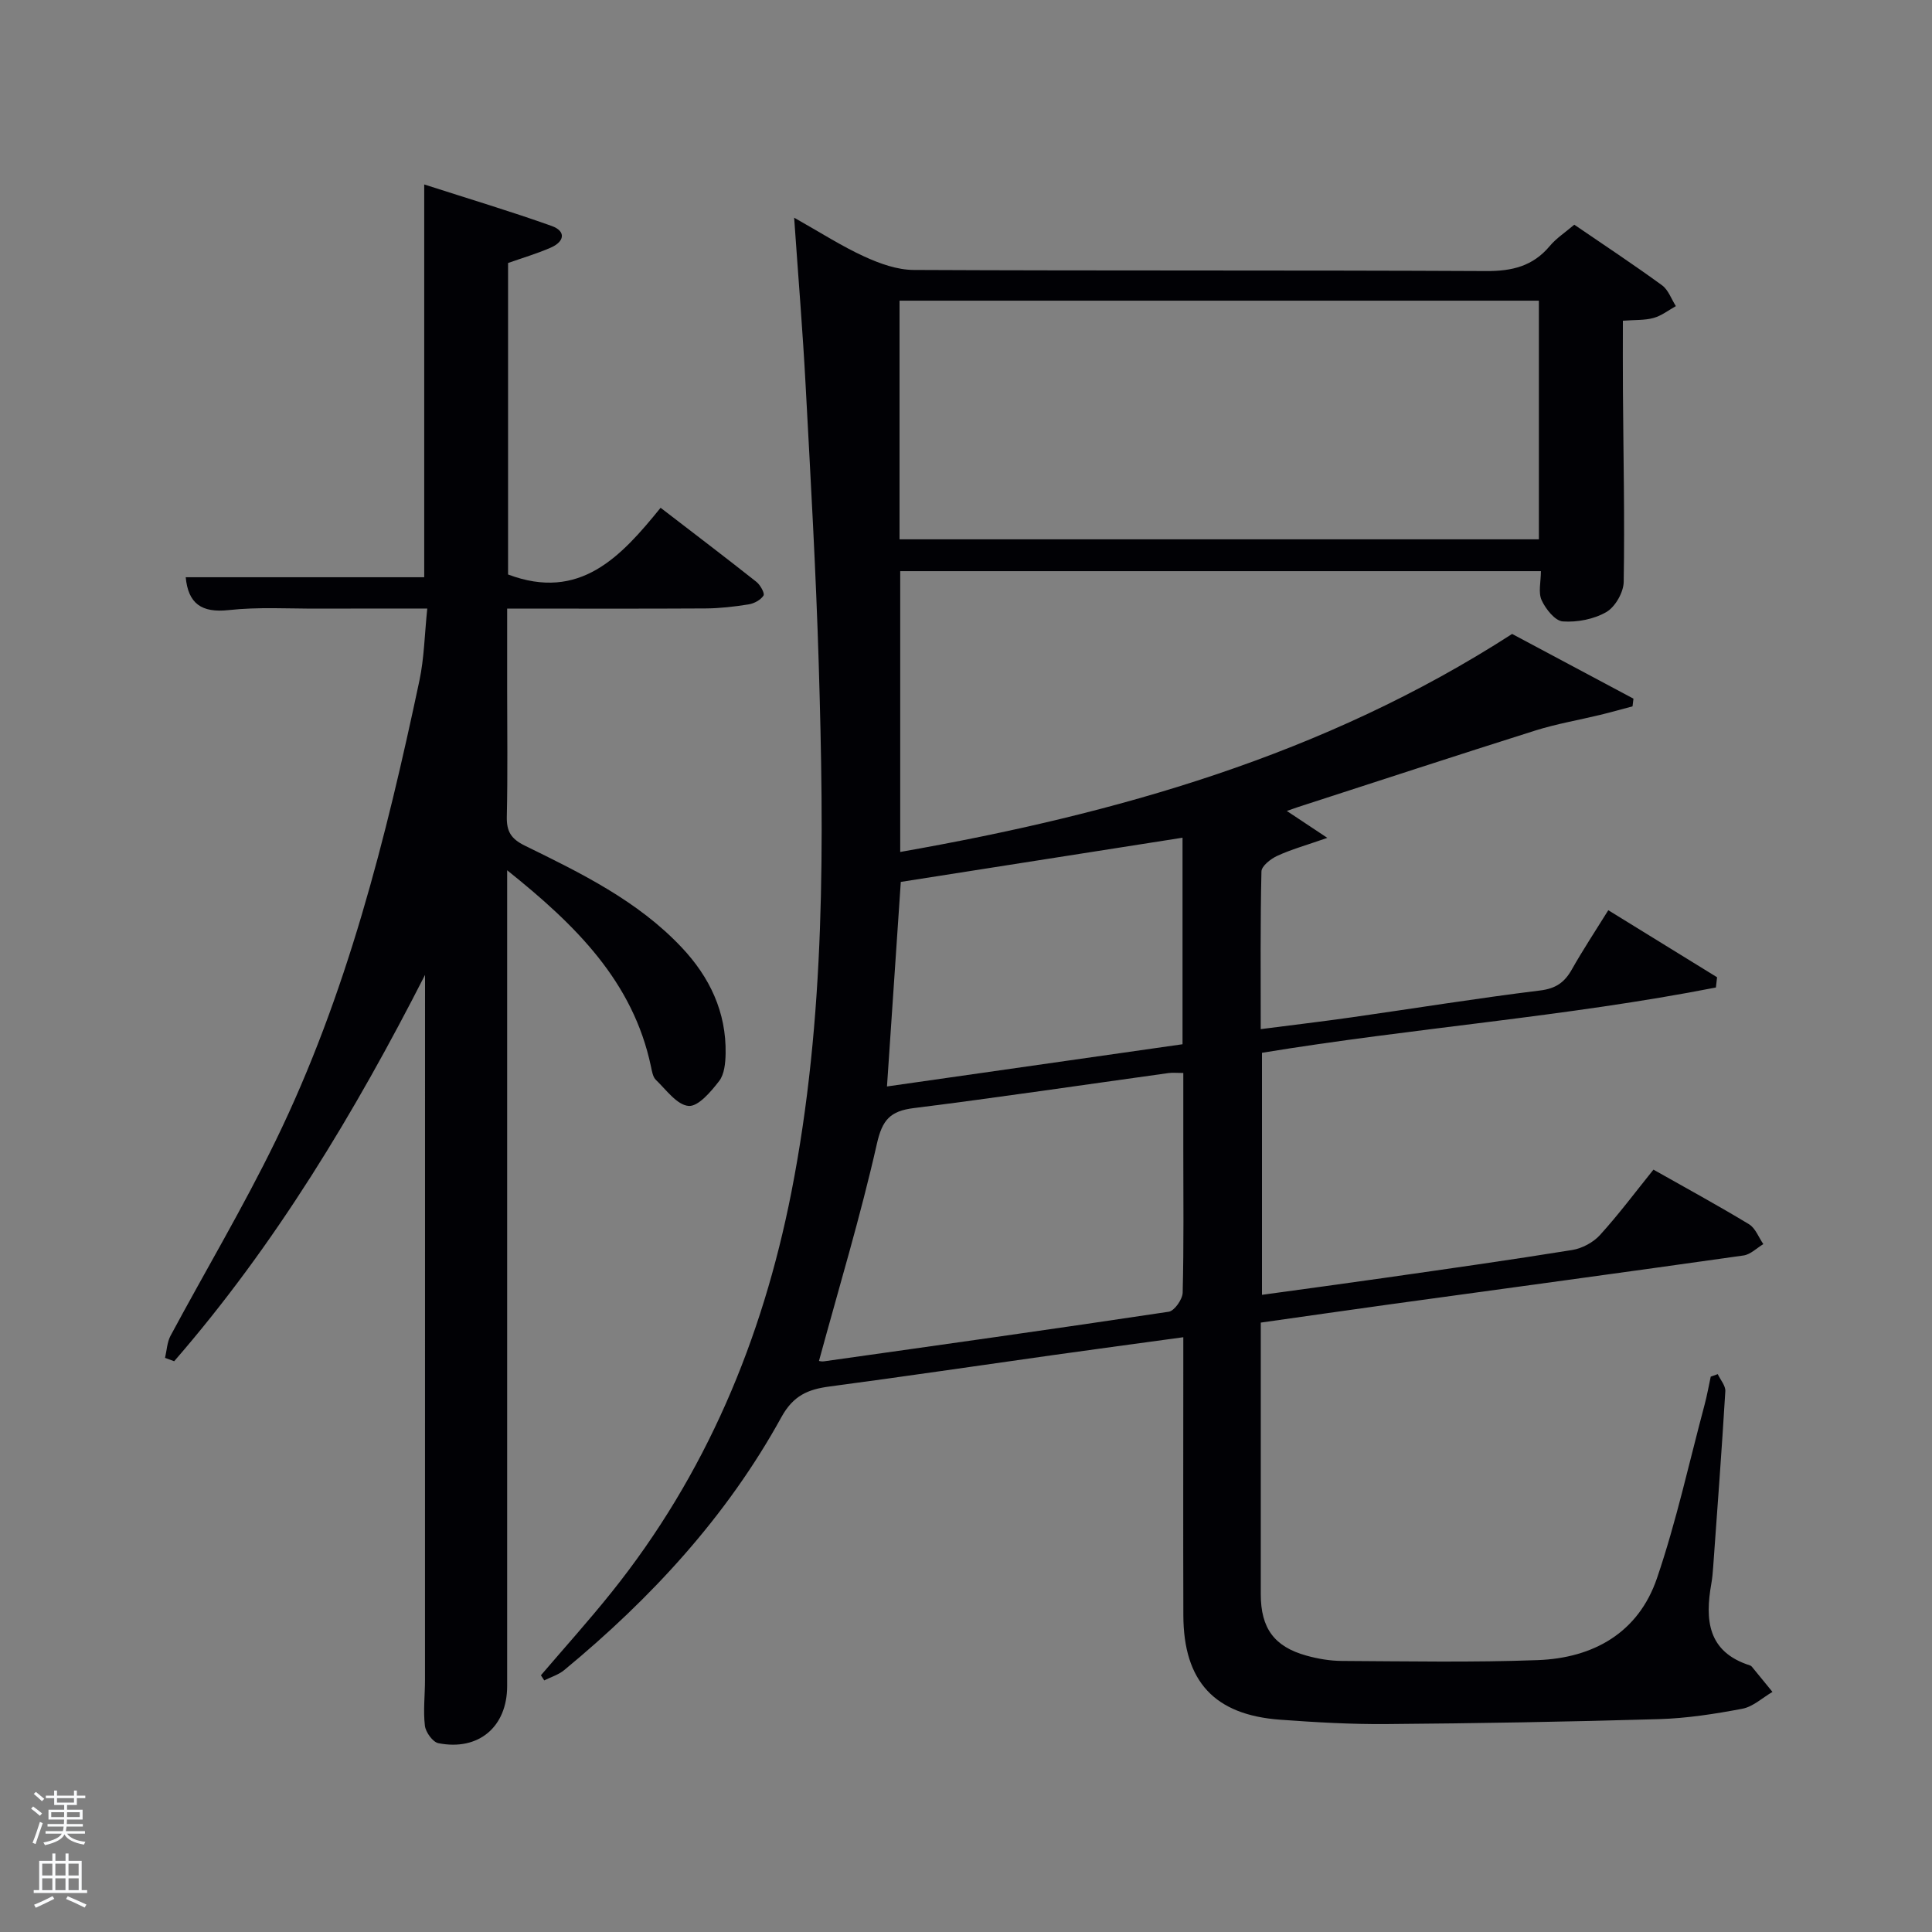 <svg enable-background="new 0 0 400 400" viewBox="0 0 400 400" xmlns="http://www.w3.org/2000/svg"><rect x="0" y="0" width="400" height="400" fill="#808080" stroke="none"/><path d="m6.44 374.46.42-.45c.65.47 1.27.95 1.85 1.44l-.45.49c-.65-.56-1.25-1.06-1.82-1.48m.93 7.33-.63-.26c.55-1.36 1.05-2.8 1.52-4.33.19.1.38.19.59.27-.46 1.29-.95 2.73-1.48 4.32m-.38-10.38.44-.42c.43.34 1.01.82 1.74 1.44l-.49.49c-.53-.51-1.09-1.01-1.69-1.51m2.5.35h1.72v-1.04h.59v1.04h3.52v-1.04h.59v1.04h1.75v.53h-1.75v1.42h-2.03v.97h3.22v2.03h-3.24c0 .35-.01.66-.03.93h3.32v.53h-3.37c-.03.27-.08.58-.15.94h3.96v.53h-3.71c.67.92 1.93 1.48 3.79 1.68-.13.24-.23.44-.29.59-2.13-.38-3.48-1.08-4.04-2.12-.43.97-1.77 1.72-4.03 2.23-.09-.19-.2-.37-.33-.55 2.1-.42 3.37-1.03 3.81-1.83h-3.36v-.53h3.58c.08-.29.13-.61.16-.94h-3.33v-.53h3.39c.02-.27.04-.58.04-.93h-3.23v-2.03h3.25v-.97h-2.07v-1.42h-1.73zm1.12 3.44v1h2.65c.01-.3.02-.44.02-.4v-.25-.35zm1.19-2h3.52v-.91h-3.52zm4.71 2h-2.63v.59c0 .15-.01.28-.01.4h2.64z" fill="#fafbfc"/><path d="m13.56 383.74h.63v1.52h2.72v6.07h1.13v.6h-11.06v-.6h1.13v-6.07h2.73v-1.52h.63v1.52h2.1v-1.52zm-2.69 8.83.38.56c-1.24.63-2.53 1.25-3.85 1.85-.1-.21-.21-.42-.34-.63 1.36-.55 2.63-1.15 3.81-1.78m-2.13-4.27h2.1v-2.45h-2.1zm0 3.04h2.1v-2.46h-2.1zm2.72-3.04h2.1v-2.45h-2.1zm0 3.04h2.1v-2.46h-2.1zm6.07 3.6c-1.41-.71-2.7-1.3-3.86-1.78l.35-.56c1.45.62 2.75 1.19 3.88 1.72zm-1.25-9.09h-2.1v2.45h2.1zm-2.09 5.49h2.1v-2.46h-2.1z" fill="#fafbfc"/><g fill="#010105"><path d="m355.64 284.5c.55 1.18 1.64 2.4 1.57 3.54-.73 12.11-1.64 24.22-2.51 36.32-.08 1.16-.18 2.32-.38 3.47-1.34 7.54-.79 14.18 7.98 16.97.15.05.31.15.41.28 1.43 1.73 2.84 3.47 4.26 5.21-2.07 1.21-4.02 3.07-6.25 3.49-5.7 1.08-11.5 1.98-17.29 2.15-18.8.55-37.61.87-56.42 1.02-7.31.06-14.63-.37-21.93-.9-13.64-.98-20.04-7.93-20.08-21.61-.05-17.16-.01-34.33-.01-51.49 0-1.8 0-3.61 0-6.09-9.29 1.27-18.1 2.45-26.91 3.69-15.45 2.17-30.88 4.46-46.34 6.51-4.45.59-7.5 1.86-9.97 6.36-11.29 20.53-26.96 37.49-44.95 52.35-1.17.97-2.75 1.44-4.14 2.14-.23-.35-.46-.71-.69-1.06 4.89-5.72 9.93-11.32 14.63-17.19 19.53-24.38 31.22-52.33 37.22-82.79 7.12-36.19 6.77-72.8 5.67-109.41-.58-19.28-1.69-38.54-2.72-57.8-.59-11.1-1.51-22.17-2.37-34.59 5.47 3.08 9.85 5.91 14.54 8.05 3.19 1.46 6.8 2.76 10.23 2.77 39.49.19 78.99.03 118.48.23 5.37.03 9.68-.99 13.19-5.18 1.35-1.62 3.21-2.82 5.08-4.42 6.18 4.22 12.27 8.25 18.16 12.54 1.31.95 1.93 2.85 2.87 4.32-1.53.85-2.98 2-4.62 2.45-1.85.51-3.88.38-6.35.57 0 5.02-.03 9.81.01 14.6.09 13.16.38 26.32.16 39.48-.04 2.17-1.75 5.16-3.58 6.23-2.57 1.49-6.03 2.16-9.02 1.95-1.61-.11-3.55-2.56-4.39-4.39-.74-1.61-.15-3.84-.15-6.02-44.43 0-88.36 0-132.65 0v58.14c44.74-7.88 87.67-19.96 126.69-45.14 8.01 4.27 16.57 8.84 25.12 13.4-.06.53-.12 1.06-.19 1.59-2.24.59-4.46 1.23-6.71 1.77-4.45 1.08-9.01 1.85-13.37 3.22-16.44 5.19-32.83 10.57-49.24 15.88-.59.19-1.17.41-2.26.79 2.6 1.72 4.79 3.18 8.39 5.57-4.43 1.55-7.5 2.4-10.36 3.72-1.35.62-3.25 2.1-3.28 3.23-.25 10.64-.15 21.28-.15 32.65 6.55-.85 12.73-1.57 18.88-2.45 12.99-1.85 25.94-3.95 38.96-5.55 3.27-.4 5.06-1.68 6.57-4.35 2.27-4.02 4.82-7.88 7.55-12.27 7.74 4.77 15.13 9.33 22.52 13.88-.08.71-.16 1.41-.24 2.12-31.05 6.08-62.71 8.38-93.98 13.52v50.11c8.64-1.19 16.97-2.31 25.3-3.5 12.98-1.86 25.98-3.69 38.92-5.78 2.05-.33 4.36-1.56 5.75-3.09 3.9-4.29 7.38-8.96 11.08-13.55 6.83 3.86 13.4 7.44 19.79 11.31 1.33.81 1.99 2.71 2.96 4.11-1.36.81-2.64 2.14-4.09 2.35-24.49 3.47-49 6.79-73.51 10.16-8.69 1.2-17.37 2.46-26.45 3.74v31.26c0 8.33-.01 16.66 0 25 .01 7 2.76 10.83 9.46 12.69 2.38.66 4.9 1.09 7.37 1.1 13.5.07 27 .33 40.48-.17 11.55-.42 20.87-5.67 24.72-16.96 4-11.73 6.65-23.93 9.86-35.93.51-1.91.85-3.87 1.27-5.8.46-.17.96-.35 1.45-.52zm-169.4-172.84h132.37c0-16.72 0-33.1 0-49.41-44.31 0-88.22 0-132.37 0zm-16.68 170.11c.06.01.56.15 1.03.08 23.81-3.36 47.62-6.69 71.39-10.27 1.17-.18 2.84-2.56 2.88-3.94.25-9.83.13-19.66.13-29.49 0-5.29 0-10.57 0-16-1.39 0-2.22-.1-3.02.01-17.6 2.44-35.17 5.05-52.8 7.26-4.86.61-6.5 2.42-7.62 7.39-3.39 15.01-7.86 29.79-11.99 44.96zm75.27-108.33c-19.76 3.1-39.05 6.13-58.33 9.15-.95 14.03-1.89 27.99-2.86 42.35 20.59-2.94 40.85-5.84 61.19-8.74 0-14.51 0-28.46 0-42.76z"/><path d="m105 180.18v6.4 162.5c0 8.43-5.89 13.47-14.23 11.83-1.17-.23-2.64-2.27-2.8-3.62-.37-3.12.02-6.32.02-9.48.01-47.32.01-94.66.01-141.99 0-1.33 0-2.65 0-3.98-14.57 28.55-30.93 55.8-51.94 79.99-.63-.23-1.26-.47-1.89-.7.36-1.53.42-3.22 1.13-4.56 7.23-13.47 15.07-26.64 21.76-40.37 14.73-30.22 22.85-62.61 29.78-95.31.98-4.63 1.06-9.46 1.62-14.89-8.06 0-15.34-.02-22.61.01-6.17.02-12.38-.37-18.48.3-5.69.63-8.41-1.39-8.92-6.8h49.38c0-26.72 0-53.47 0-81.32 9.22 2.97 17.88 5.56 26.38 8.59 3.05 1.09 2.65 3.25-.16 4.48-2.85 1.25-5.87 2.13-8.86 3.19v64.49c14.87 5.61 23.38-3.69 31.58-13.81 7.01 5.39 13.47 10.3 19.84 15.34.8.64 1.76 2.36 1.47 2.83-.58.91-1.94 1.65-3.08 1.83-2.94.47-5.93.82-8.9.84-13.45.08-26.93.03-41.1.03v16.56c0 8.83.13 17.67-.07 26.5-.07 3.09.88 4.62 3.73 6.02 11.65 5.71 23.38 11.42 32.47 21.07 5.8 6.15 9.26 13.39 9.1 22-.04 1.93-.25 4.26-1.34 5.67-1.69 2.19-4.33 5.32-6.33 5.15-2.41-.2-4.64-3.35-6.77-5.4-.64-.62-.81-1.81-1.02-2.78-3.72-17.58-15.56-29.25-29.77-40.61z"/></g></svg>